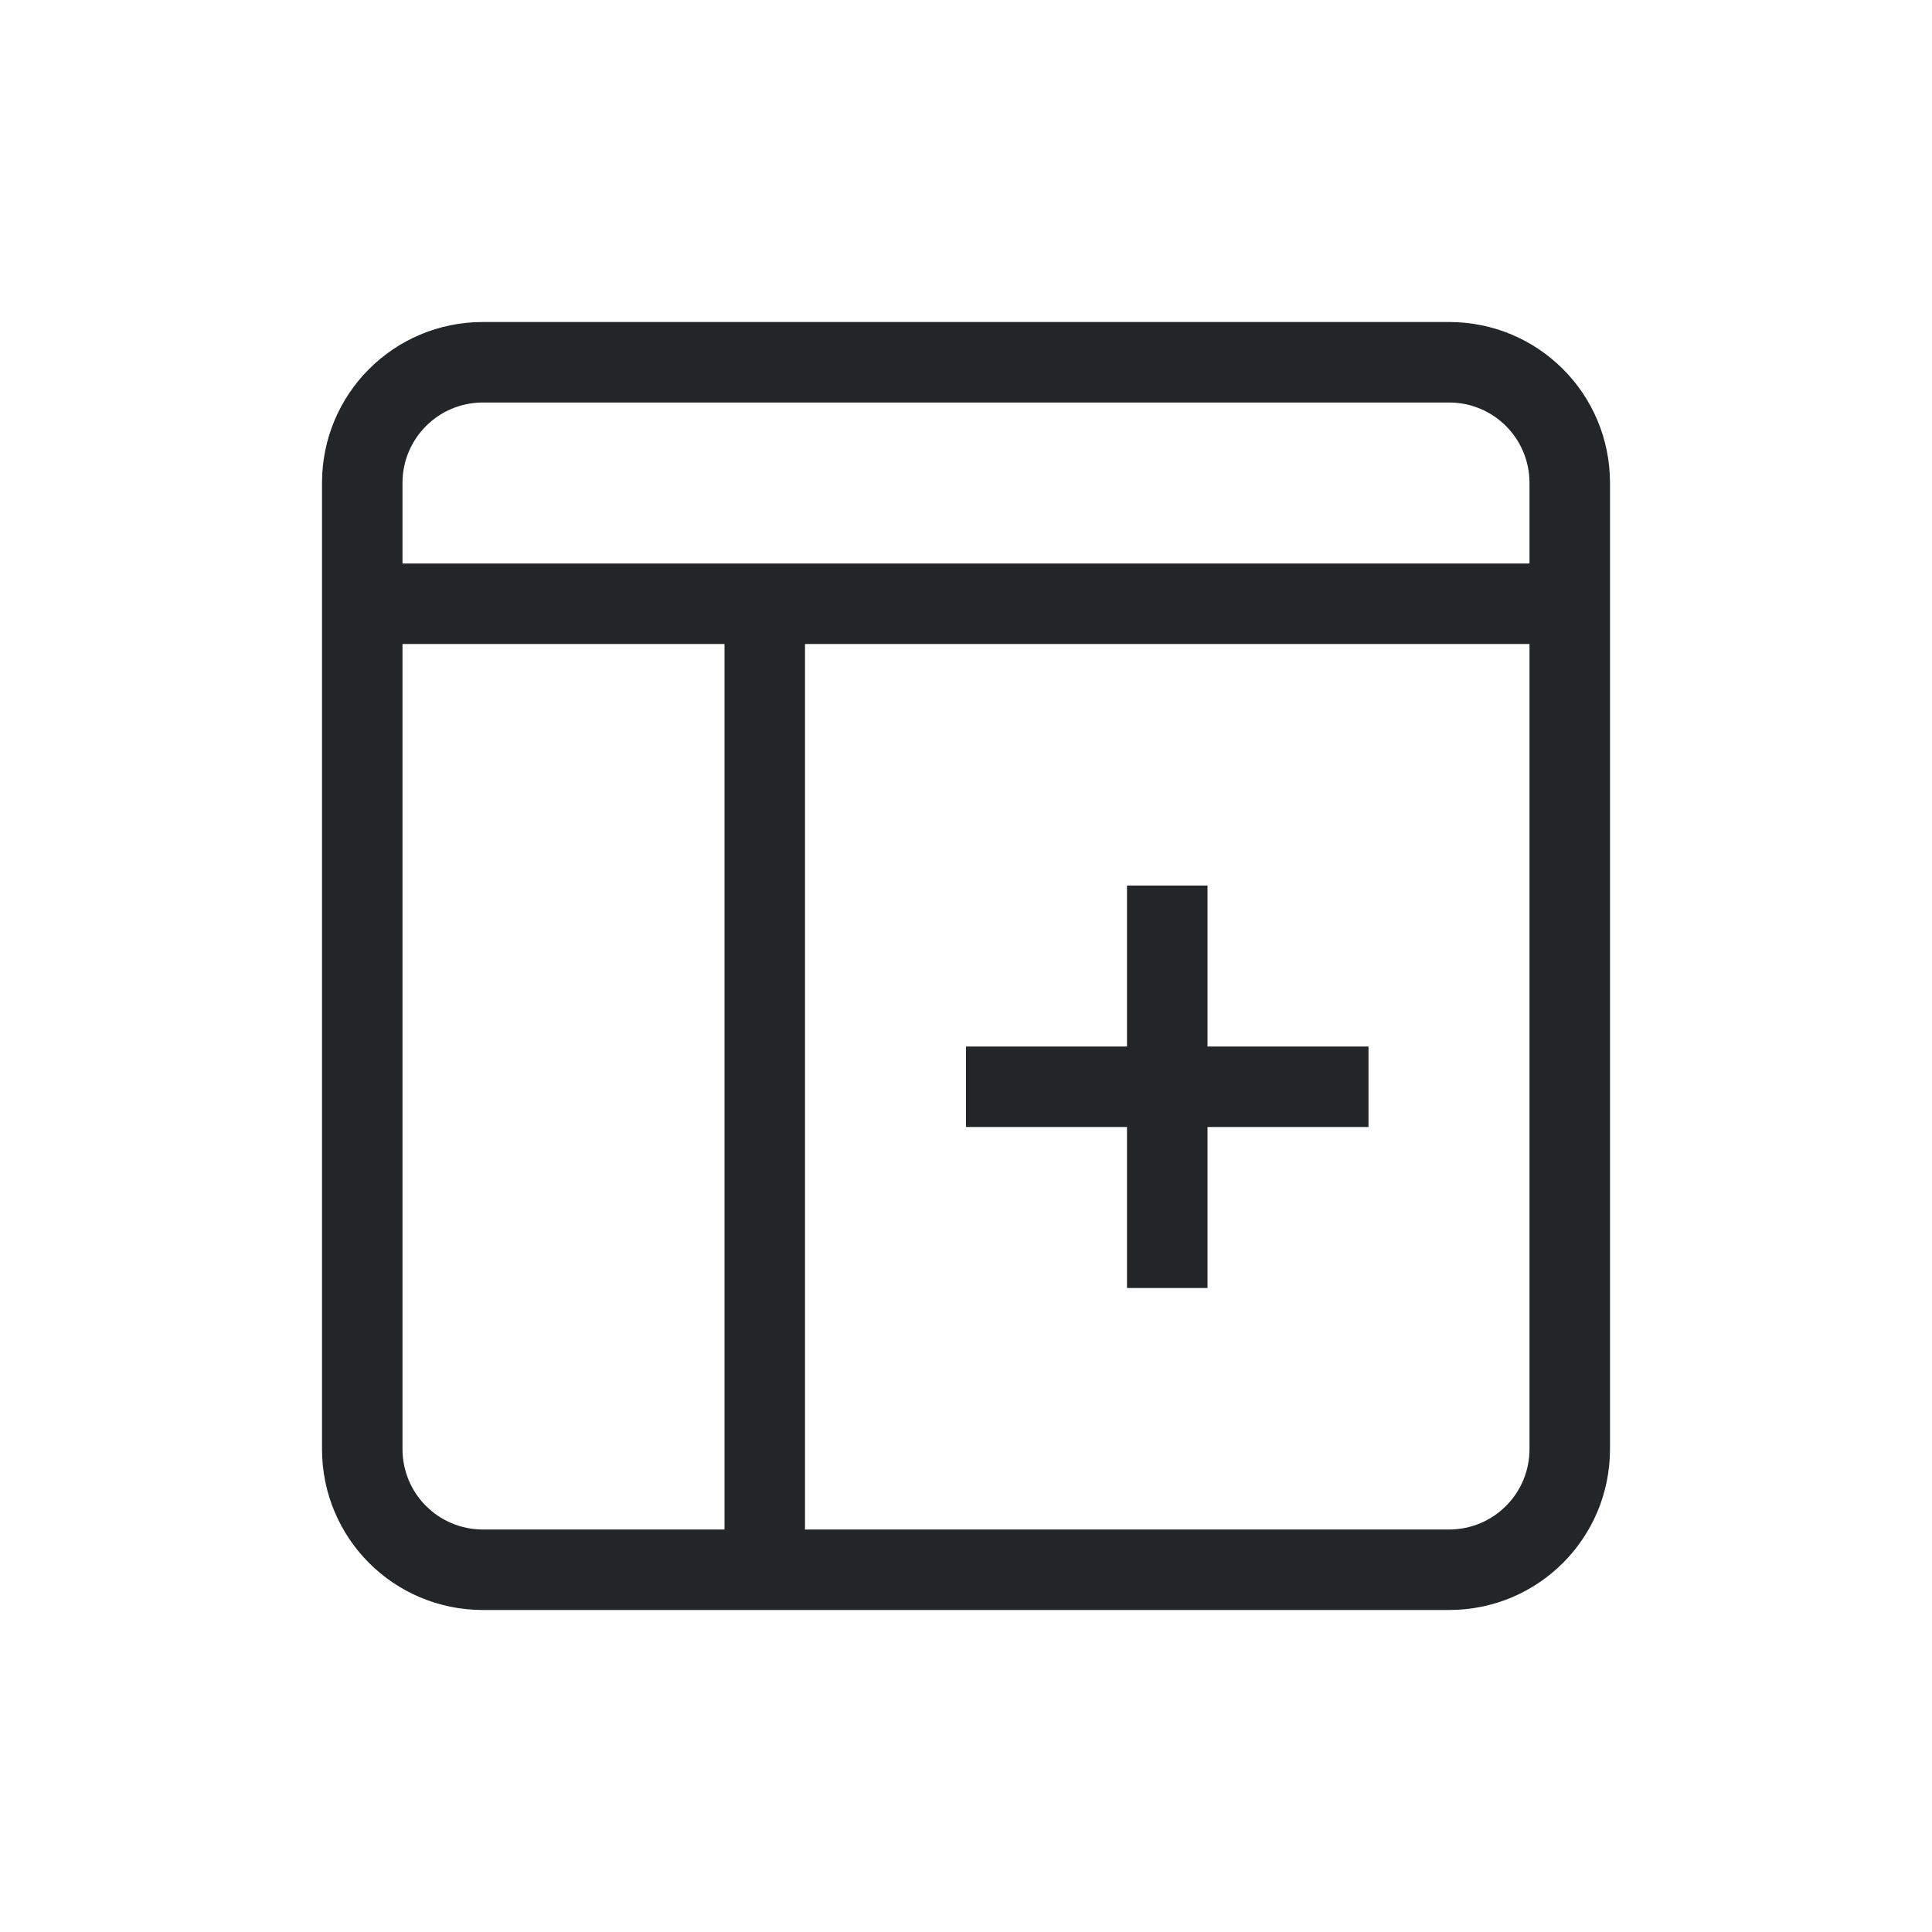 <svg version="1.1" viewBox="0 0 24 24" xmlns="http://www.w3.org/2000/svg">
 <defs>
  <style id="current-color-scheme" type="text/css">.ColorScheme-Text {
        color:#232629;
      }</style>
 </defs>
 <path class="ColorScheme-Text" d="m18 4c1.108 0 2 0.892 2 2v12c0 1.108-0.892 2-2 2h-12c-1.108 0-2-0.892-2-2v-12c0-1.108 0.892-2 2-2zm0 1h-12c-0.554 0-1 0.446-1 1v1h14v-1c0-0.554-0.446-1-1-1zm1 3h-9v11h8c0.554 0 1-0.446 1-1zm-10 0h-4v10c0 0.554 0.446 1 1 1h3zm6 3v2h2v1h-2v2h-1v-2h-2v-1h2v-2z" fill="currentColor"/>
</svg>
